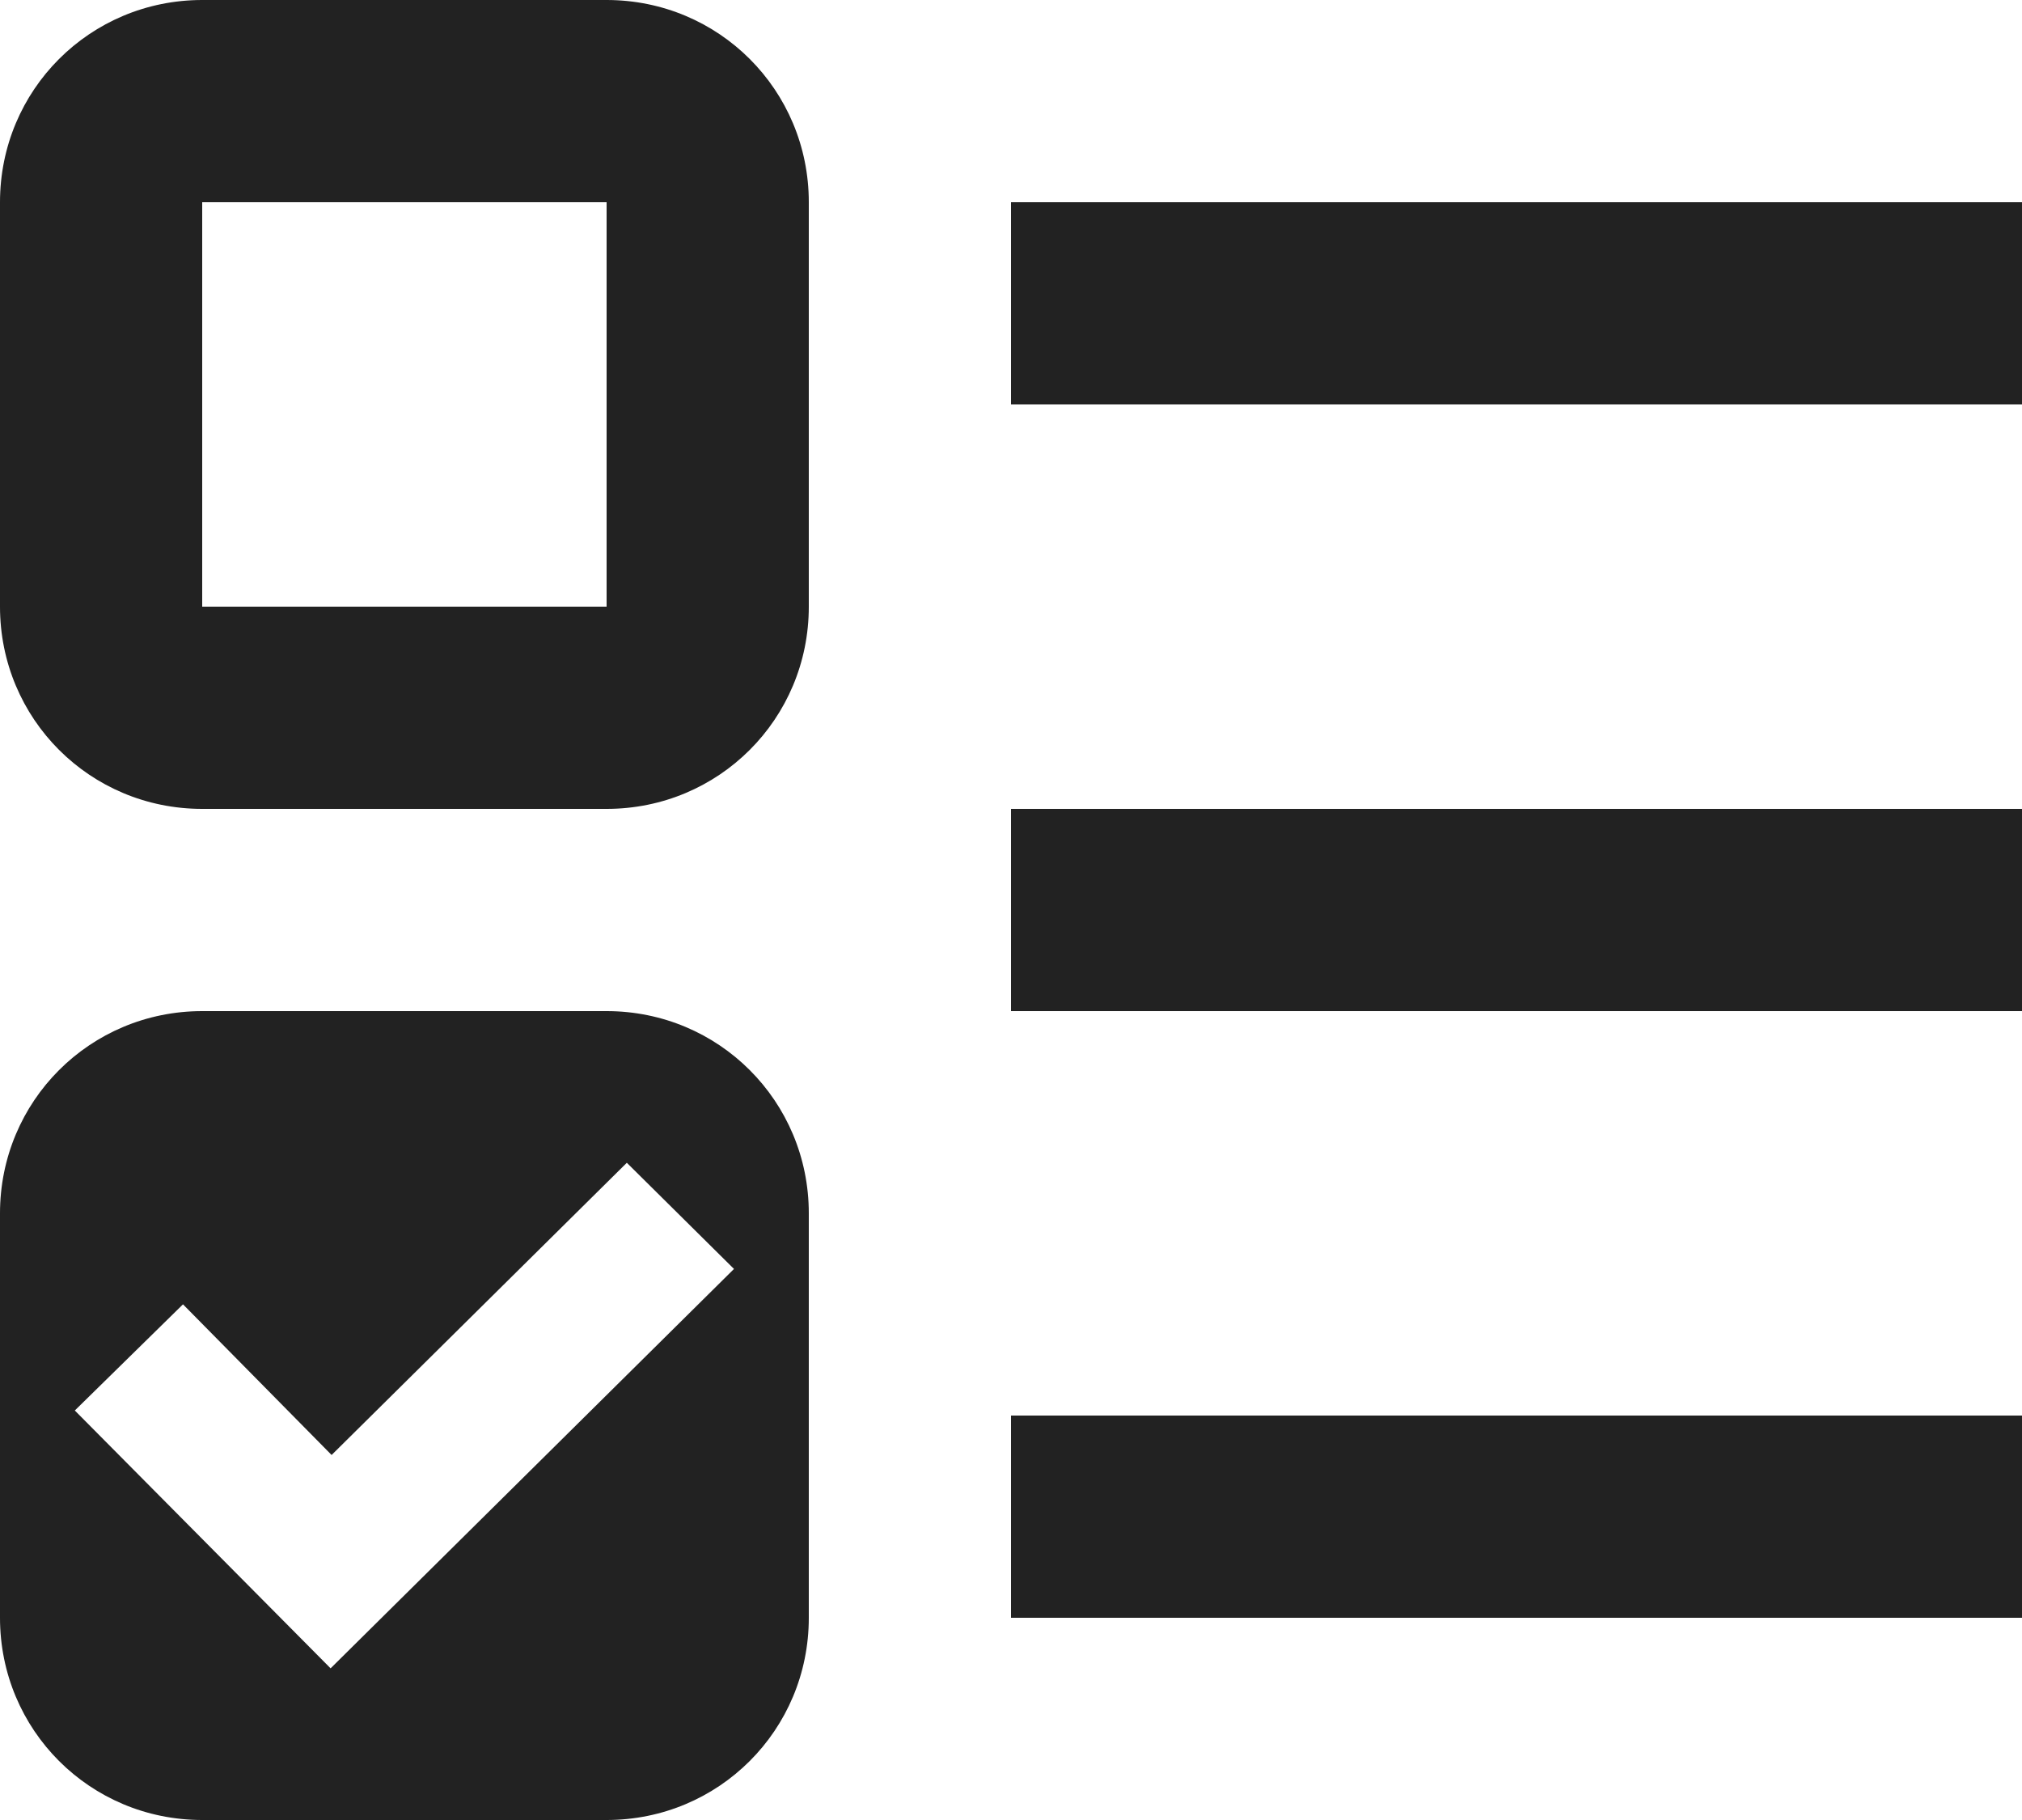 <svg width="20" height="18" viewBox="0 0 20 18" fill="currentColor" xmlns="http://www.w3.org/2000/svg">
<path d="M2 10C0.89 10 0 10.89 0 12V16C0 17.11 0.89 18 2 18H6C7.11 18 8 17.11 8 16V12C8 10.89 7.11 10 6 10M6.2 11.5L7.26 12.55L3.27 16.5L0.74 13.95L1.81 12.9L3.28 14.39M2 0C0.89 0 0 0.89 0 2V6C0 7.11 0.89 8 2 8H6C7.11 8 8 7.11 8 6V2C8 0.89 7.11 0 6 0M2 2H6V6H2M10 2H20V4H10M10 16V14H20V16M10 8H20V10H10V8Z" fill="#222222"/>
</svg>
